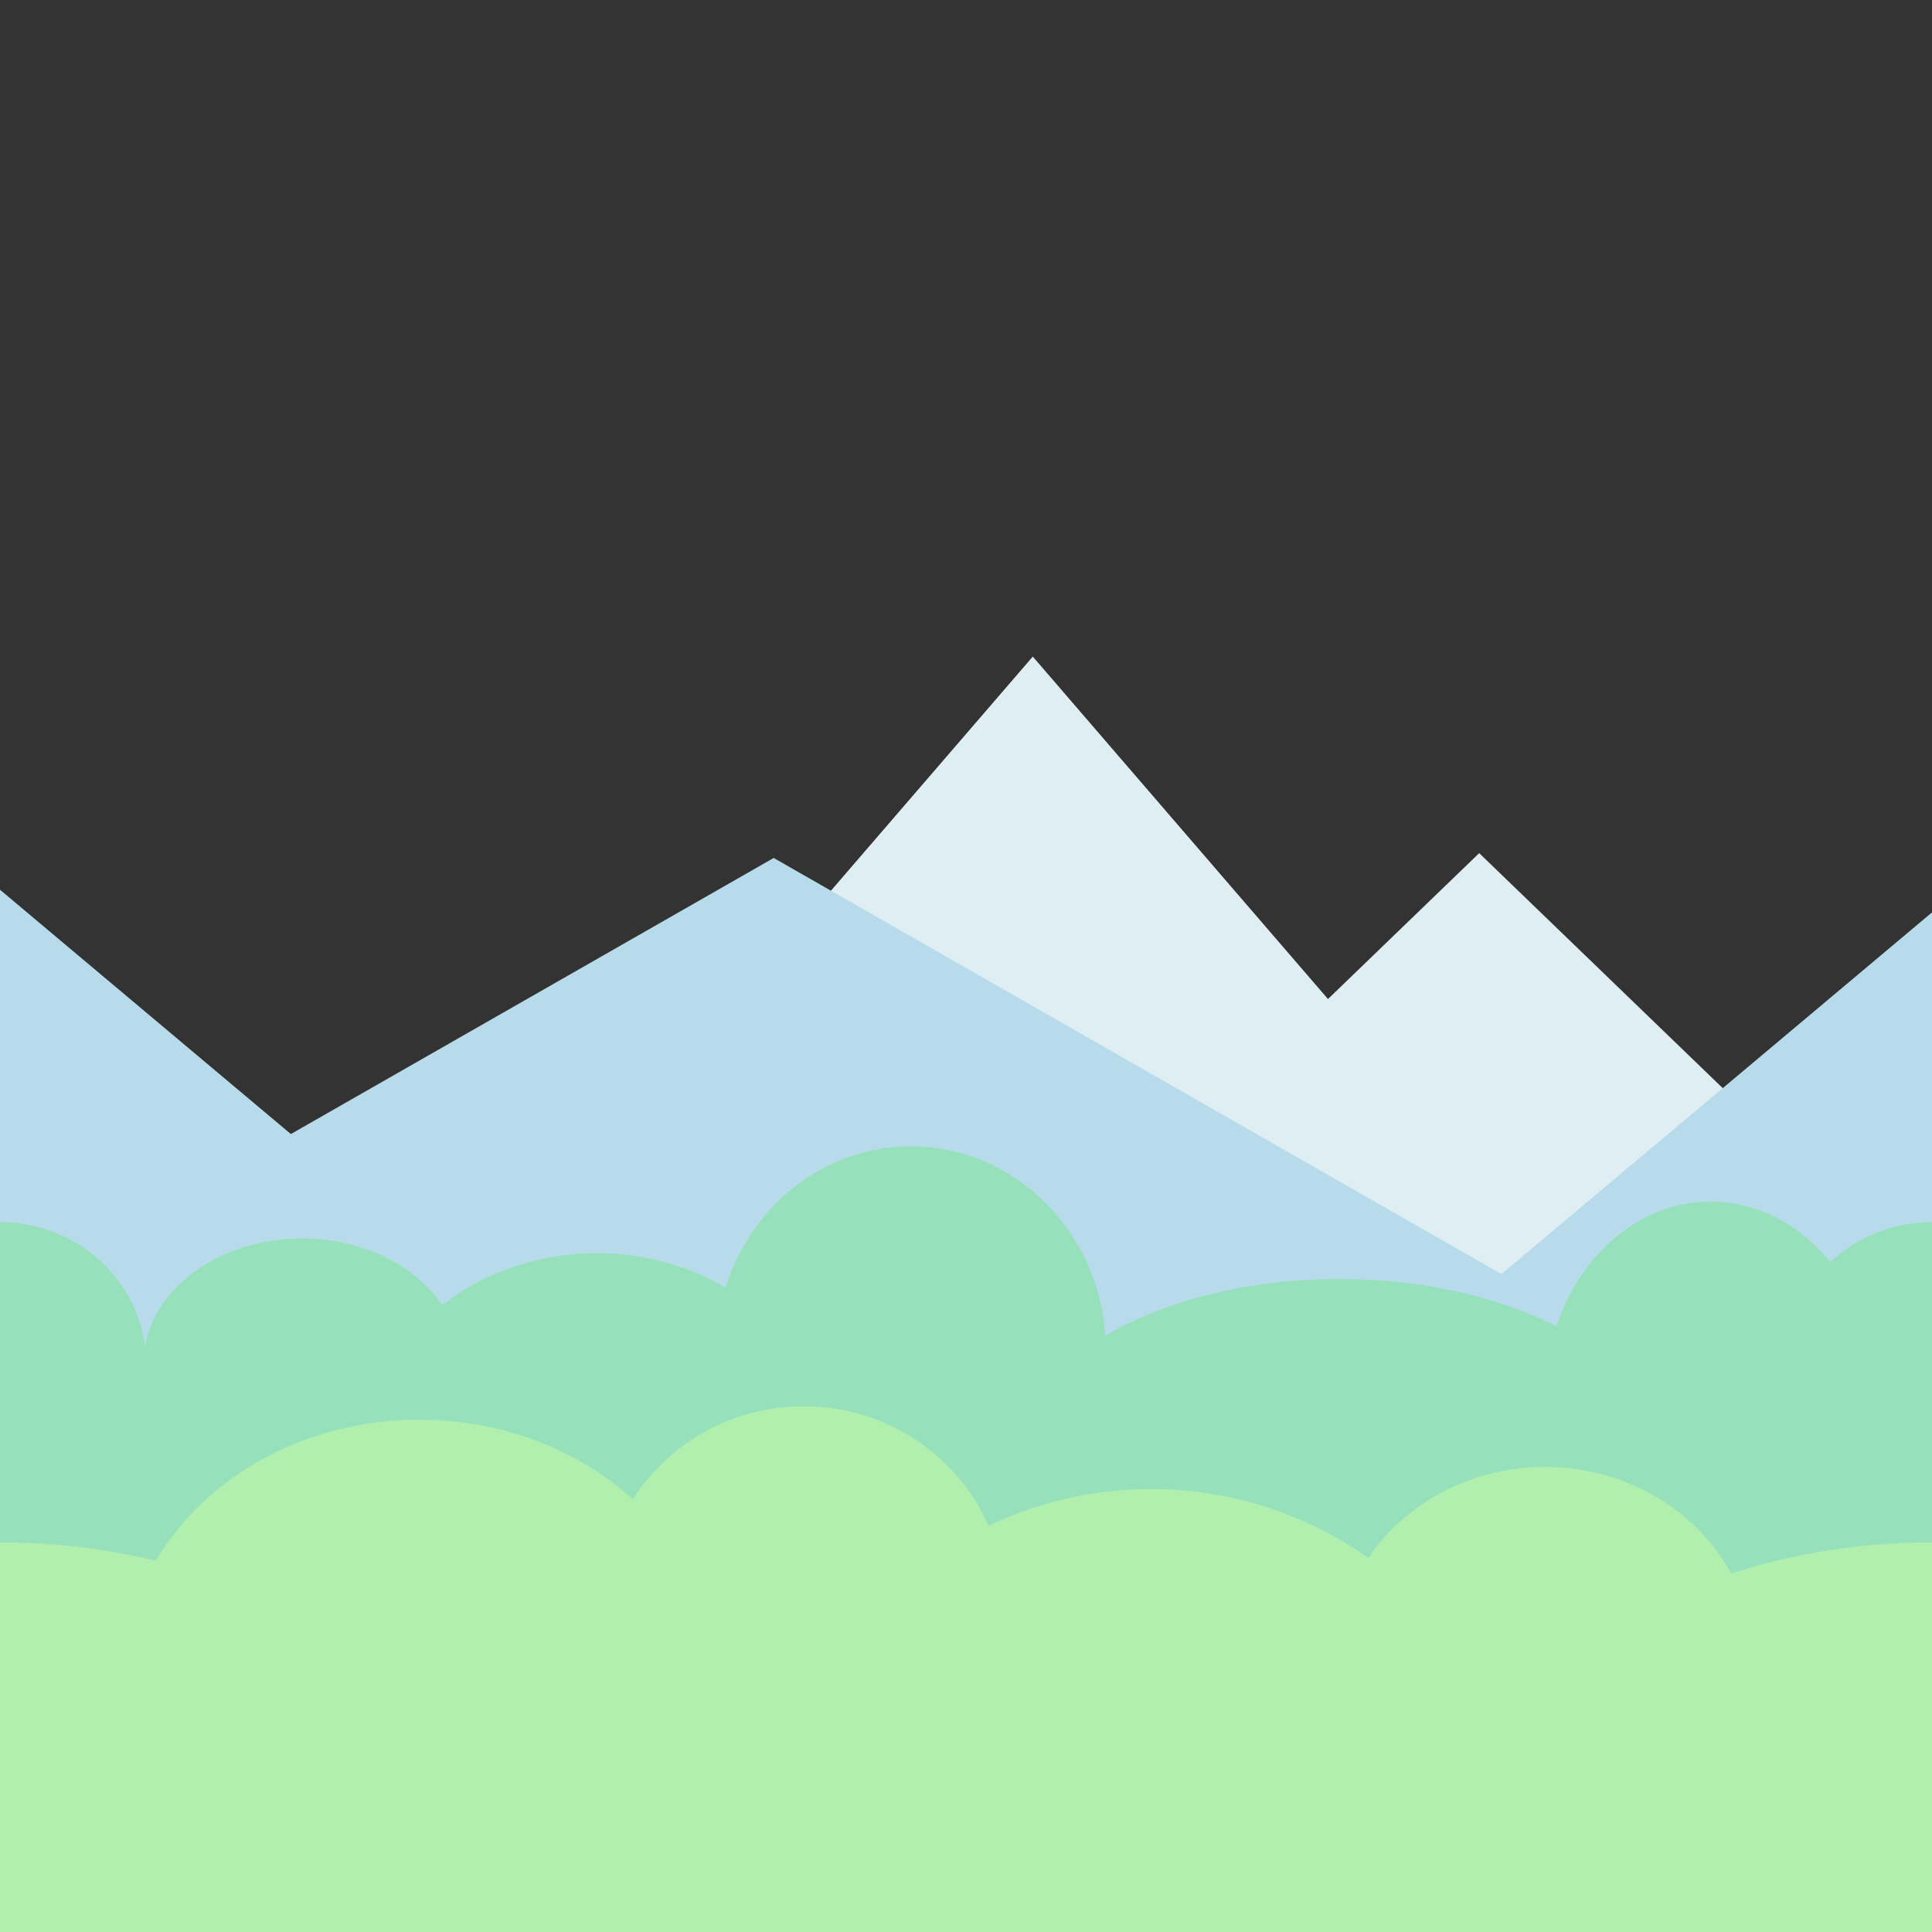<?xml version="1.0" encoding="utf-8"?>
<!-- Generator: Adobe Illustrator 16.0.0, SVG Export Plug-In . SVG Version: 6.00 Build 0)  -->
<!DOCTYPE svg PUBLIC "-//W3C//DTD SVG 1.1//EN" "http://www.w3.org/Graphics/SVG/1.1/DTD/svg11.dtd">
<svg version="1.1" id="Layer_1" xmlns="http://www.w3.org/2000/svg" xmlns:xlink="http://www.w3.org/1999/xlink" x="0px" y="0px"
	 width="256px" height="256px" viewBox="0 0 256 256" enable-background="new 0 0 256 256" xml:space="preserve">
<rect x="0" y="0" width="256" height="256" fill="#333333" stroke="none"/>
<polygon fill="#DFEEF2" points="196,168.482 253.451,168.482 224.727,140.764 196,113.044 167.275,140.764 138.55,168.482 "/>
<polygon fill="#DFEEF2" points="136.849,170.353 208.702,170.353 172.774,128.675 136.849,87 100.919,128.675 64.991,170.353 "/>
<polygon fill="#B7DBEA" points="256,184.833 332.117,184.833 294.061,152.864 256,120.895 217.941,152.864 179.883,184.833 "/>
<polygon fill="#B7DBEA" points="102.519,177.623 214.337,177.623 158.431,145.654 102.519,113.685 46.609,145.654 -9.3,177.623 "/>
<polygon fill="#B7DBEA" points="0,181.833 76.118,181.833 38.06,149.864 0,117.895 -38.059,149.864 -76.118,181.833 "/>
<ellipse fill="#96E0BB" cx="79.092" cy="194.376" rx="31.348" ry="28.317"/>
<ellipse fill="#96E0BB" cx="120.713" cy="178.998" rx="25.826" ry="27.094"/>
<path fill="#96E0BB" d="M177.492,169.476c24.645,0,44.625,11.913,44.625,26.608c0,14.691-19.98,26.609-44.625,26.609
	s-44.625-11.918-44.625-26.609C132.867,181.389,152.848,169.476,177.492,169.476z"/>
<ellipse fill="#96E0BB" cx="226.688" cy="185.345" rx="21.971" ry="26.122"/>
<ellipse fill="#96E0BB" cx="40.008" cy="180.712" rx="21.008" ry="16.599"/>
<rect y="182.26" fill="#96E0BB" width="256" height="32.74"/>
<path fill="#96E0BB" d="M0,161.946c10.684,0,19.348,8.401,19.348,18.763c0,10.367-8.664,18.768-19.348,18.768
	c-10.685,0-19.348-8.4-19.348-18.768C-19.348,170.349-10.684,161.946,0,161.946z"/>
<path fill="#96E0BB" d="M256,161.946c10.684,0,19.348,8.401,19.348,18.763c0,10.367-8.664,18.768-19.348,18.768
	c-10.686,0-19.348-8.4-19.348-18.768C236.652,170.349,245.316,161.946,256,161.946z"/>
<path fill="#B1EFAF" d="M0,204.376c33.131,0,60,17.908,60,39.997c0,22.098-26.869,40.003-60,40.003c-33.133,0-60-17.905-60-40.003
	C-59.997,222.284-33.129,204.376,0,204.376z"/>
<path fill="#B1EFAF" d="M152.521,197.31c27.608,0,49.997,22.387,49.997,49.994c0,27.619-22.391,50.006-49.997,50.006
	c-27.614,0-50.002-22.387-50.002-50.006C102.518,219.69,124.909,197.31,152.521,197.31z"/>
<path fill="#B1EFAF" d="M106.488,186.346c14.693,0,26.609,11.656,26.609,26.033c0,14.383-11.917,26.037-26.609,26.037
	c-14.694,0-26.609-11.654-26.609-26.037C79.879,198.002,91.794,186.346,106.488,186.346z"/>
<path fill="#B1EFAF" d="M204.716,194.376c15.313,0,27.731,11.637,27.731,25.988c0,14.359-12.418,25.994-27.731,25.994
	c-15.312,0-27.729-11.635-27.729-25.994C176.987,206.013,189.405,194.376,204.716,194.376z"/>
<path fill="#B1EFAF" d="M106.489,201.821c32.437,0,58.745,17.828,58.745,39.827c0,22.008-26.308,39.84-58.745,39.84
	c-32.445,0-58.745-17.832-58.745-39.84C47.744,219.653,74.051,201.821,106.489,201.821z"/>
<path fill="#B1EFAF" d="M55.574,188.113c21.709,0,39.313,15.48,39.313,34.576c0,19.104-17.604,34.584-39.313,34.584
	c-21.711,0-39.314-15.48-39.314-34.584C16.259,203.594,33.866,188.113,55.574,188.113z"/>
<path fill="#B1EFAF" d="M256,204.376c33.131,0,60,17.908,60,39.997c0,22.098-26.869,40.003-60,40.003c-33.133,0-60-17.905-60-40.003
	C196.004,222.284,222.871,204.376,256,204.376z"/>
</svg>
